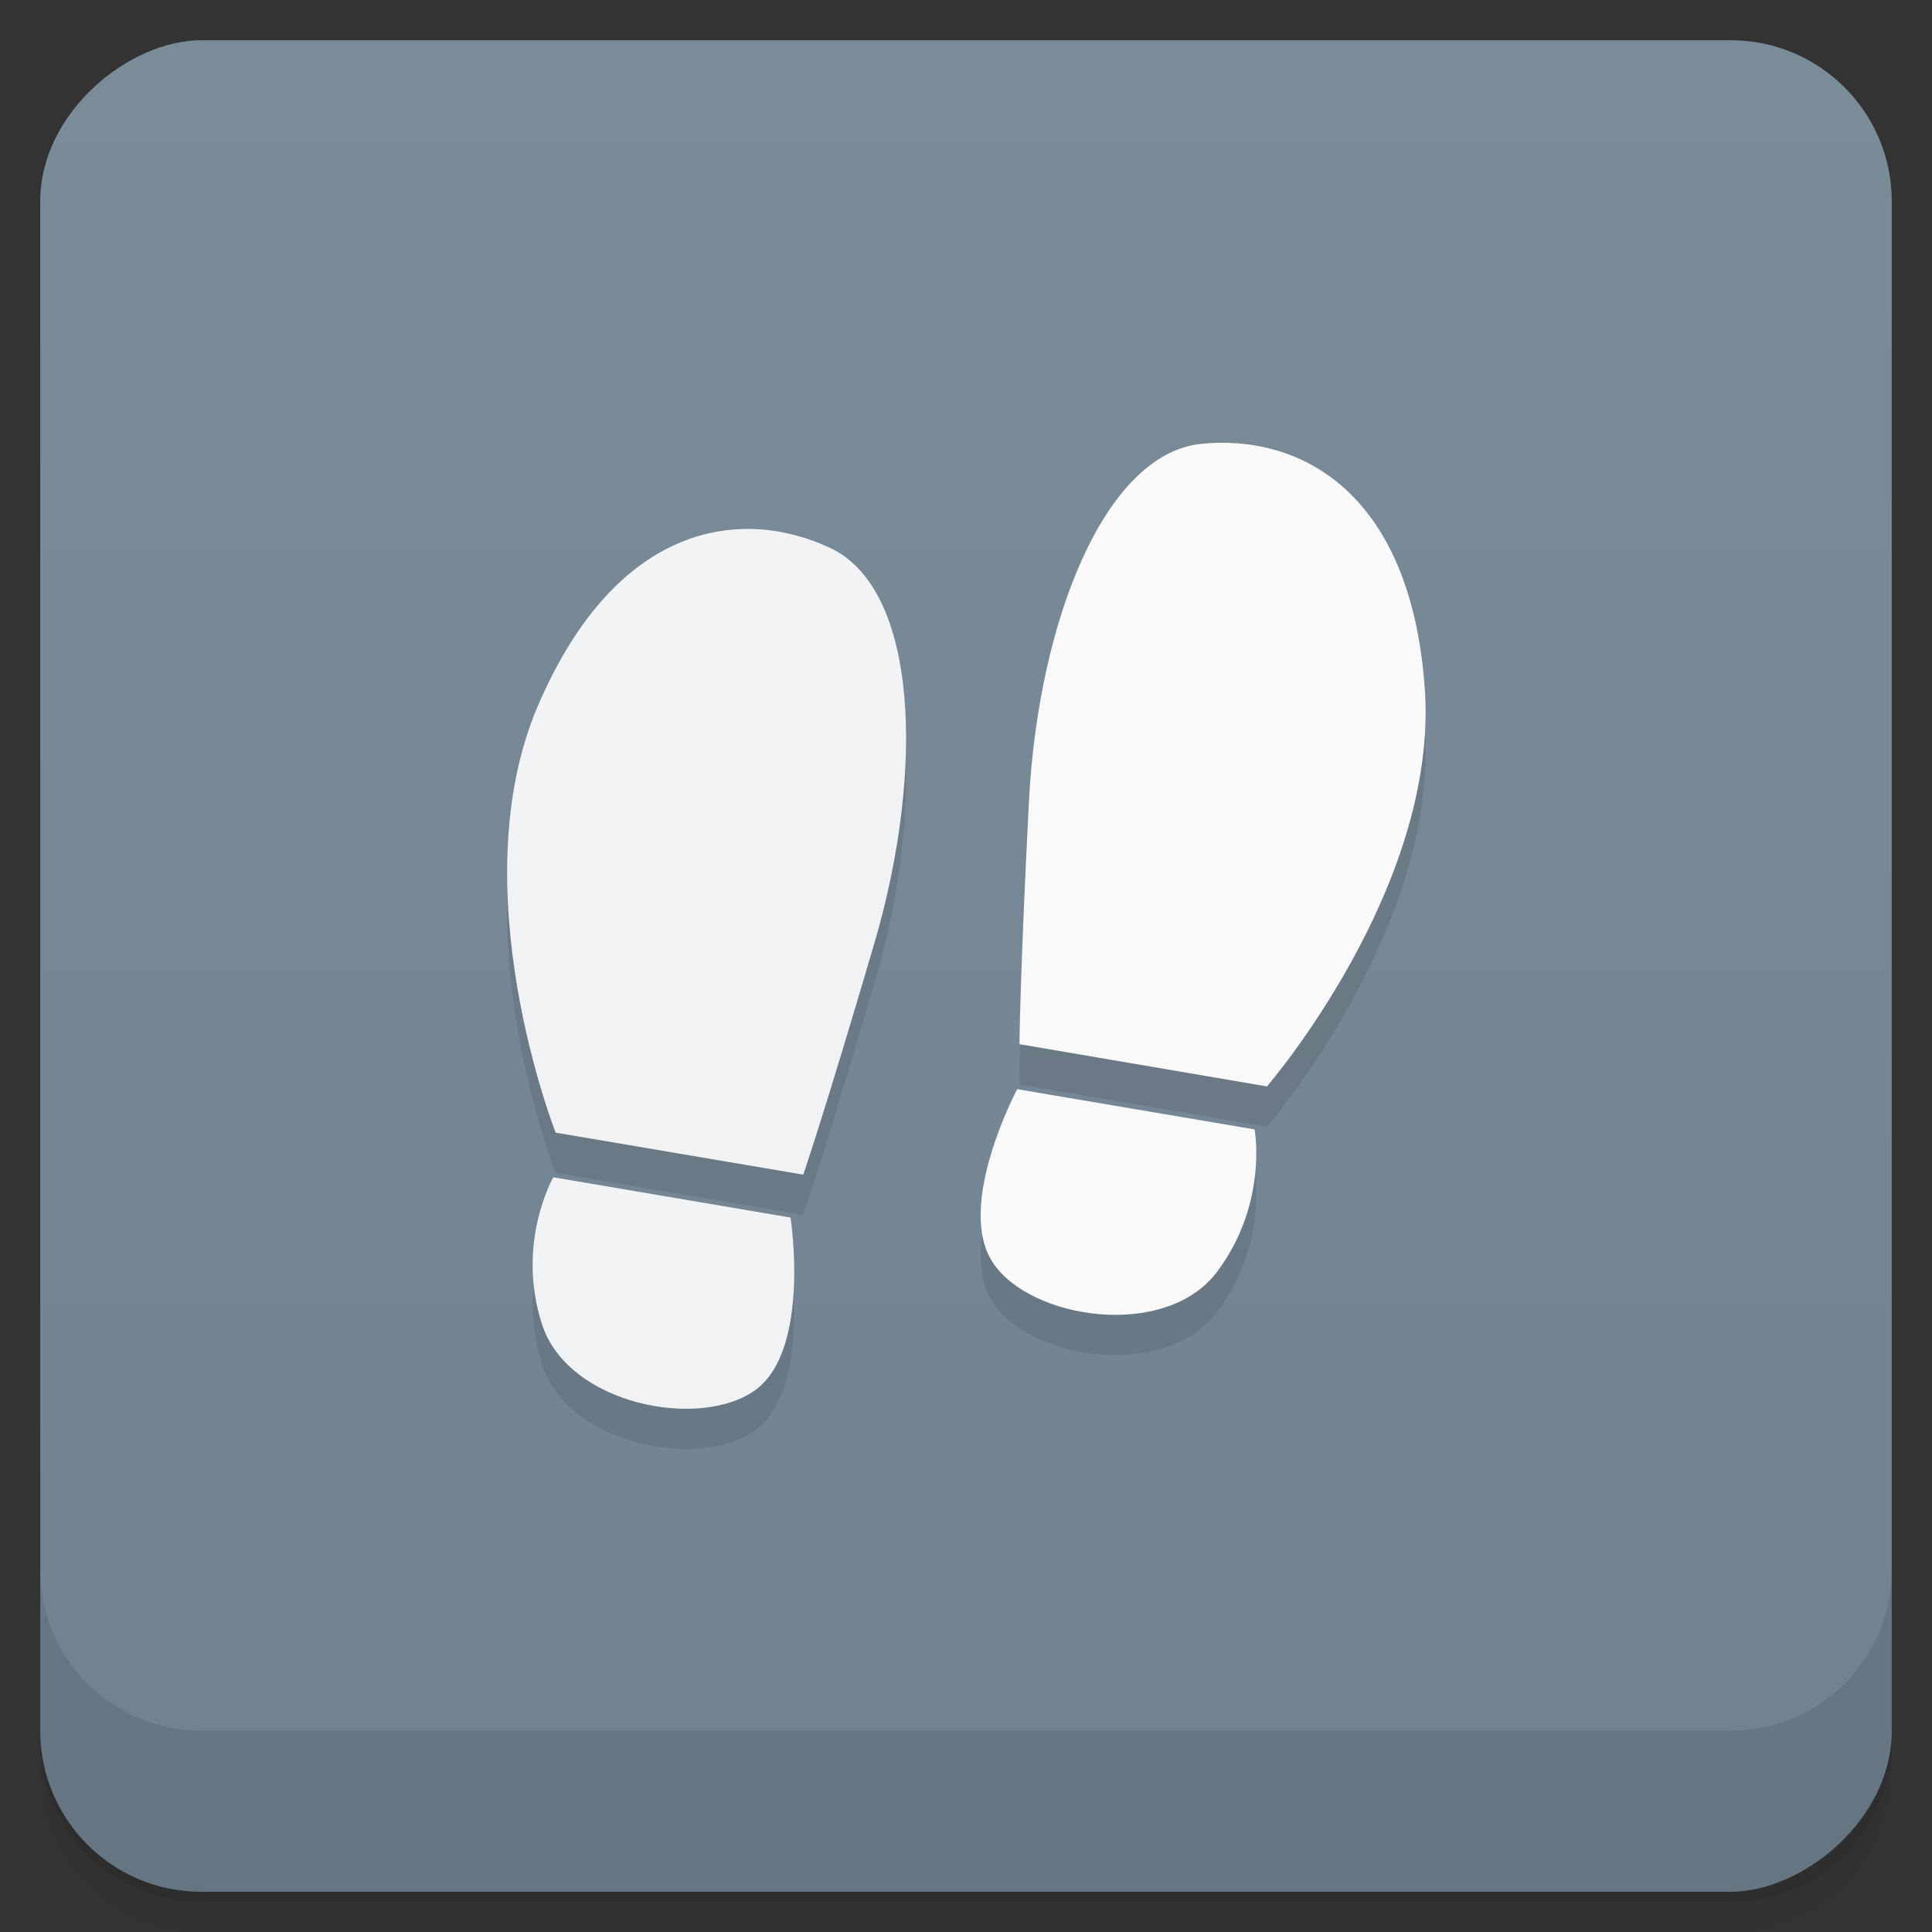 <?xml version="1.0" encoding="UTF-8" standalone="no"?>
<svg
   xmlns:dc="http://purl.org/dc/elements/1.1/"
   xmlns:cc="http://creativecommons.org/ns#"
   xmlns:rdf="http://www.w3.org/1999/02/22-rdf-syntax-ns#"
   xmlns:svg="http://www.w3.org/2000/svg"
   xmlns="http://www.w3.org/2000/svg"
   xmlns:sodipodi="http://sodipodi.sourceforge.net/DTD/sodipodi-0.dtd"
   xmlns:inkscape="http://www.inkscape.org/namespaces/inkscape"
   viewBox="0 0 48 48"
   version="1.1"
   id="svg3529"
   sodipodi:docname="d-feet-icon.svg">
  <rect x="0" y="0" width="48" height="48" fill="#333333" stroke="none"/>
  <sodipodi:namedview
     pagecolor="#ffffff"
     bordercolor="#666666"
     borderopacity="1"
     objecttolerance="10"
     gridtolerance="10"
     guidetolerance="10"
     inkscape:pageopacity="0"
     inkscape:pageshadow="2"
     inkscape:window-width="640"
     inkscape:window-height="480"
     id="namedview3531" />
  <defs
     id="defs3477">
    <linearGradient
       id="linearGradient3764"
       x1="1"
       x2="47"
       gradientUnits="userSpaceOnUse"
       gradientTransform="translate(-48,0.002)">
      <stop
         stop-color="#708290"
         stop-opacity="1"
         id="stop3462" />
      <stop
         offset="1"
         stop-color="#7b8c99"
         stop-opacity="1"
         id="stop3464" />
    </linearGradient>
    <clipPath
       id="clipPath-807389338">
      <g
         transform="translate(0,-1004.362)"
         id="g3469">
        <rect
           rx="4"
           y="1005.36"
           x="1"
           height="46"
           width="46"
           fill="#1890d0"
           id="rect3467" />
      </g>
    </clipPath>
    <clipPath
       id="clipPath-821587260">
      <g
         transform="translate(0,-1004.362)"
         id="g3474">
        <rect
           rx="4"
           y="1005.36"
           x="1"
           height="46"
           width="46"
           fill="#1890d0"
           id="rect3472" />
      </g>
    </clipPath>
  </defs>
  <g
     id="g3485">
    <path
       d="m 1 43 l 0 0.25 c 0 2.216 1.784 4 4 4 l 38 0 c 2.216 0 4 -1.784 4 -4 l 0 -0.25 c 0 2.216 -1.784 4 -4 4 l -38 0 c -2.216 0 -4 -1.784 -4 -4 z m 0 0.5 l 0 0.5 c 0 2.216 1.784 4 4 4 l 38 0 c 2.216 0 4 -1.784 4 -4 l 0 -0.5 c 0 2.216 -1.784 4 -4 4 l -38 0 c -2.216 0 -4 -1.784 -4 -4 z"
       opacity="0.02"
       id="path3479" />
    <path
       d="m 1 43.25 l 0 0.25 c 0 2.216 1.784 4 4 4 l 38 0 c 2.216 0 4 -1.784 4 -4 l 0 -0.25 c 0 2.216 -1.784 4 -4 4 l -38 0 c -2.216 0 -4 -1.784 -4 -4 z"
       opacity="0.05"
       id="path3481" />
    <path
       d="m 1 43 l 0 0.25 c 0 2.216 1.784 4 4 4 l 38 0 c 2.216 0 4 -1.784 4 -4 l 0 -0.25 c 0 2.216 -1.784 4 -4 4 l -38 0 c -2.216 0 -4 -1.784 -4 -4 z"
       opacity="0.1"
       id="path3483" />
  </g>
  <g
     id="g3489">
    <rect
       width="46"
       height="46"
       x="-47"
       y="1"
       rx="4"
       transform="matrix(0,-1,1,0,0,0)"
       fill="url(#linearGradient3764)"
       fill-opacity="1"
       id="rect3487" />
  </g>
  <g
     id="g3505">
    <g
       clip-path="url(#clipPath-807389338)"
       id="g3503">
      <g
         opacity="0.1"
         id="g3501">
        <!-- color: #7b8c99 -->
        <g
           id="g3499">
          <path
             d="m 13.805 29.14 c 0 0 -2.395 -6.074 -0.434 -10.621 c 1.957 -4.543 5.05 -4.938 7.254 -3.906 c 2.195 1.031 2.352 5.543 1.102 9.809 c -1.254 4.27 -1.77 5.762 -1.77 5.762 m -6.152 -1.043"
             stroke="none"
             fill-rule="nonzero"
             fill-opacity="0.941"
             fill="#000"
             id="path3491" />
          <path
             d="m 13.75 30.25 l 5.891 1 c 0 0 0.504 3.25 -0.855 4.27 c -1.359 1.02 -4.68 0.391 -5.324 -1.629 c -0.648 -2.02 0.285 -3.641 0.285 -3.641 m 0.004 0"
             stroke="none"
             fill-rule="nonzero"
             fill-opacity="0.941"
             fill="#000"
             id="path3493" />
          <path
             d="m 31.477 27.992 c 0 0 4.27 -4.945 3.922 -9.879 c -0.348 -4.938 -3.141 -6.332 -5.555 -6.086 c -2.418 0.25 -4.055 4.453 -4.281 8.895 c -0.227 4.445 -0.234 6.02 -0.234 6.02 m 6.148 1.051"
             stroke="none"
             fill-rule="nonzero"
             fill-opacity="1"
             fill="#000"
             id="path3495" />
          <path
             d="m 31.17 29.06 l -5.898 -1 c 0 0 -1.547 2.902 -0.602 4.313 c 0.938 1.414 4.289 1.918 5.563 0.23 c 1.277 -1.695 0.938 -3.531 0.938 -3.531 m 0 -0.004"
             stroke="none"
             fill-rule="nonzero"
             fill-opacity="1"
             fill="#000"
             id="path3497" />
        </g>
      </g>
    </g>
  </g>
  <g
     id="g3521">
    <g
       clip-path="url(#clipPath-821587260)"
       id="g3519">
      <g
         transform="translate(0,-1)"
         id="g3517">
        <!-- color: #7b8c99 -->
        <g
           id="g3515">
          <path
             d="m 13.805 29.14 c 0 0 -2.395 -6.074 -0.434 -10.621 c 1.957 -4.543 5.05 -4.938 7.254 -3.906 c 2.195 1.031 2.352 5.543 1.102 9.809 c -1.254 4.27 -1.77 5.762 -1.77 5.762 m -6.152 -1.043"
             fill="#f9f9f9"
             stroke="none"
             fill-rule="nonzero"
             fill-opacity="0.941"
             id="path3507" />
          <path
             d="m 13.75 30.25 l 5.891 1 c 0 0 0.504 3.25 -0.855 4.27 c -1.359 1.02 -4.68 0.391 -5.324 -1.629 c -0.648 -2.02 0.285 -3.641 0.285 -3.641 m 0.004 0"
             fill="#f9f9f9"
             stroke="none"
             fill-rule="nonzero"
             fill-opacity="0.941"
             id="path3509" />
          <path
             d="m 31.477 27.992 c 0 0 4.27 -4.945 3.922 -9.879 c -0.348 -4.938 -3.141 -6.332 -5.555 -6.086 c -2.418 0.25 -4.055 4.453 -4.281 8.895 c -0.227 4.445 -0.234 6.02 -0.234 6.02 m 6.148 1.051"
             fill="#f9f9f9"
             stroke="none"
             fill-rule="nonzero"
             fill-opacity="1"
             id="path3511" />
          <path
             d="m 31.17 29.06 l -5.898 -1 c 0 0 -1.547 2.902 -0.602 4.313 c 0.938 1.414 4.289 1.918 5.563 0.23 c 1.277 -1.695 0.938 -3.531 0.938 -3.531 m 0 -0.004"
             fill="#f9f9f9"
             stroke="none"
             fill-rule="nonzero"
             fill-opacity="1"
             id="path3513" />
        </g>
      </g>
    </g>
  </g>
  <g
     id="g3527">
    <g
       transform="translate(0,-1004.362)"
       id="g3525">
      <path
         d="m 1 1043.36 0 4 c 0 2.216 1.784 4 4 4 l 38 0 c 2.216 0 4 -1.784 4 -4 l 0 -4 c 0 2.216 -1.784 4 -4 4 l -38 0 c -2.216 0 -4 -1.784 -4 -4 z"
         opacity="0.1"
         id="path3523" />
    </g>
  </g>
</svg>
